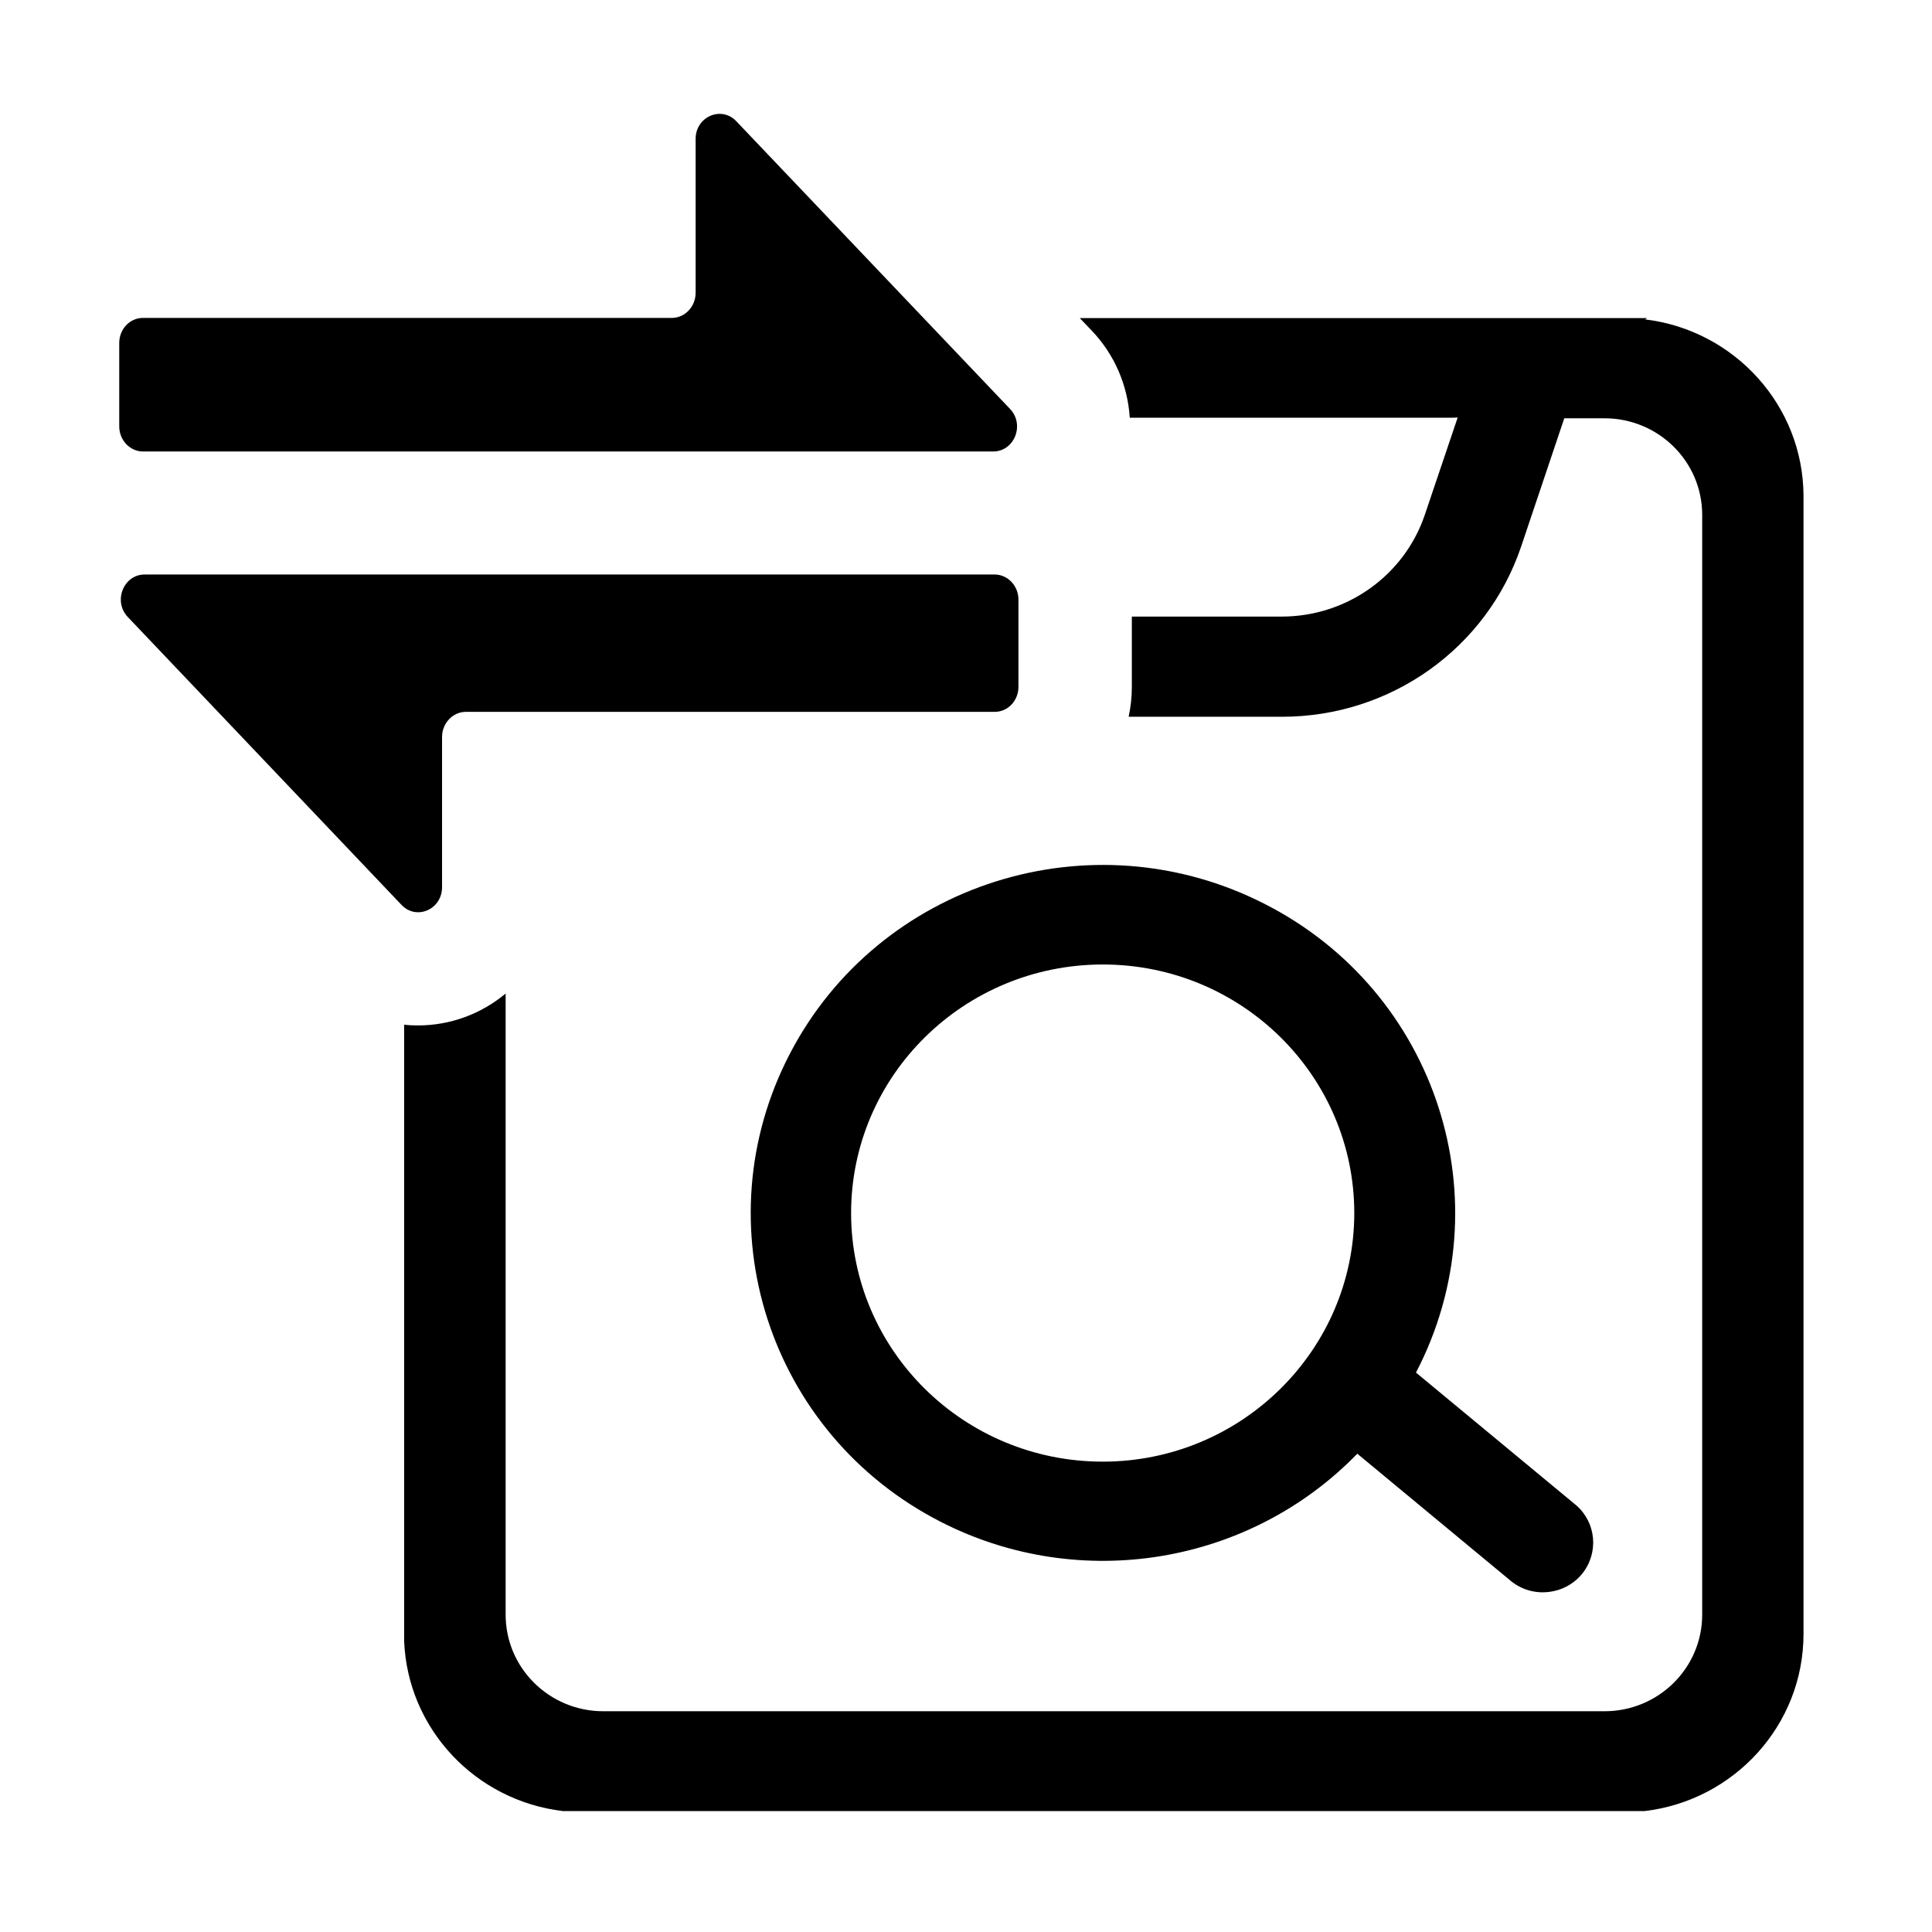 <?xml version="1.0" standalone="no"?><!DOCTYPE svg PUBLIC "-//W3C//DTD SVG 1.1//EN" "http://www.w3.org/Graphics/SVG/1.1/DTD/svg11.dtd"><svg t="1697011698192" class="icon" viewBox="0 0 1024 1024" version="1.1" xmlns="http://www.w3.org/2000/svg" p-id="20655" xmlns:xlink="http://www.w3.org/1999/xlink" width="20" height="20"><path d="M670.1 479c-91.6-46.7-204.2-11.2-251.4 79.4-47.2 90.5-11.4 201.8 80.3 248.4 73.5 37.4 163.2 22.6 220.4-36.3l81.7 67.7c11.5 9.1 28.3 7.2 37.5-4.1 8.9-11.1 7.4-27-3.1-36.2l-85-70.4c47.2-90.6 11.3-202-80.4-248.5z m-85.6 295.7c-73.7 0-133.3-59-133.4-131.7 0-72.8 59.7-131.7 133.3-131.8h0.1c73.7 0 133.3 59.1 133.3 131.8-0.1 72.6-59.8 131.7-133.3 131.7z" fill="currentColor" p-id="20656"></path><path d="M872 169.3l0.9-0.7H572.3l6.4 6.7c12.2 12.8 19 29.1 20.1 46.1h168.5c1.8 0 3.6 0 5.3-0.1l-17.4 51.5c-10.9 32.3-41.5 54-75.9 54h-79.4v37.4c0 5.4-0.6 10.7-1.7 15.7h81.3c57.6 0 108.6-36.3 126.8-90.4l22.8-67.8h21.3c28.6 0 51.8 22.9 51.8 51.2v582.9c0 28.3-23.2 51.2-51.8 51.2H319.8c-28.6 0-51.8-22.9-51.8-51.2V526.6c-13.1 10.9-29.4 16.9-46.5 16.9-2.5 0-4.9-0.1-7.3-0.4v326.7c1.9 46.7 37.9 84.6 84.1 90.1h573.4c47.4-5.6 84.2-45.5 84.2-93.9V263.2c0-48.3-36.7-88.2-83.9-93.9z" fill="currentColor" p-id="20657"></path><path d="M368.7 73.6v81.6c0 7.3-5.7 13.3-12.6 13.3H75.8c-7 0-12.6 5.9-12.6 13.3V226c0 7.3 5.7 13.3 12.6 13.3h450.6c11.3 0 16.9-14.3 8.9-22.6l-145-152.4c-7.9-8.4-21.6-2.5-21.6 9.3zM234.3 470.2v-79.6c0-7.3 5.7-13.3 12.6-13.3h280.3c7 0 12.6-5.9 12.6-13.3v-46.2c0-7.3-5.7-13.3-12.6-13.3H76.7c-11.3 0-16.9 14.3-8.9 22.6l144.9 152.4c7.9 8.5 21.6 2.6 21.6-9.3z" fill="currentColor" p-id="20658"></path></svg>